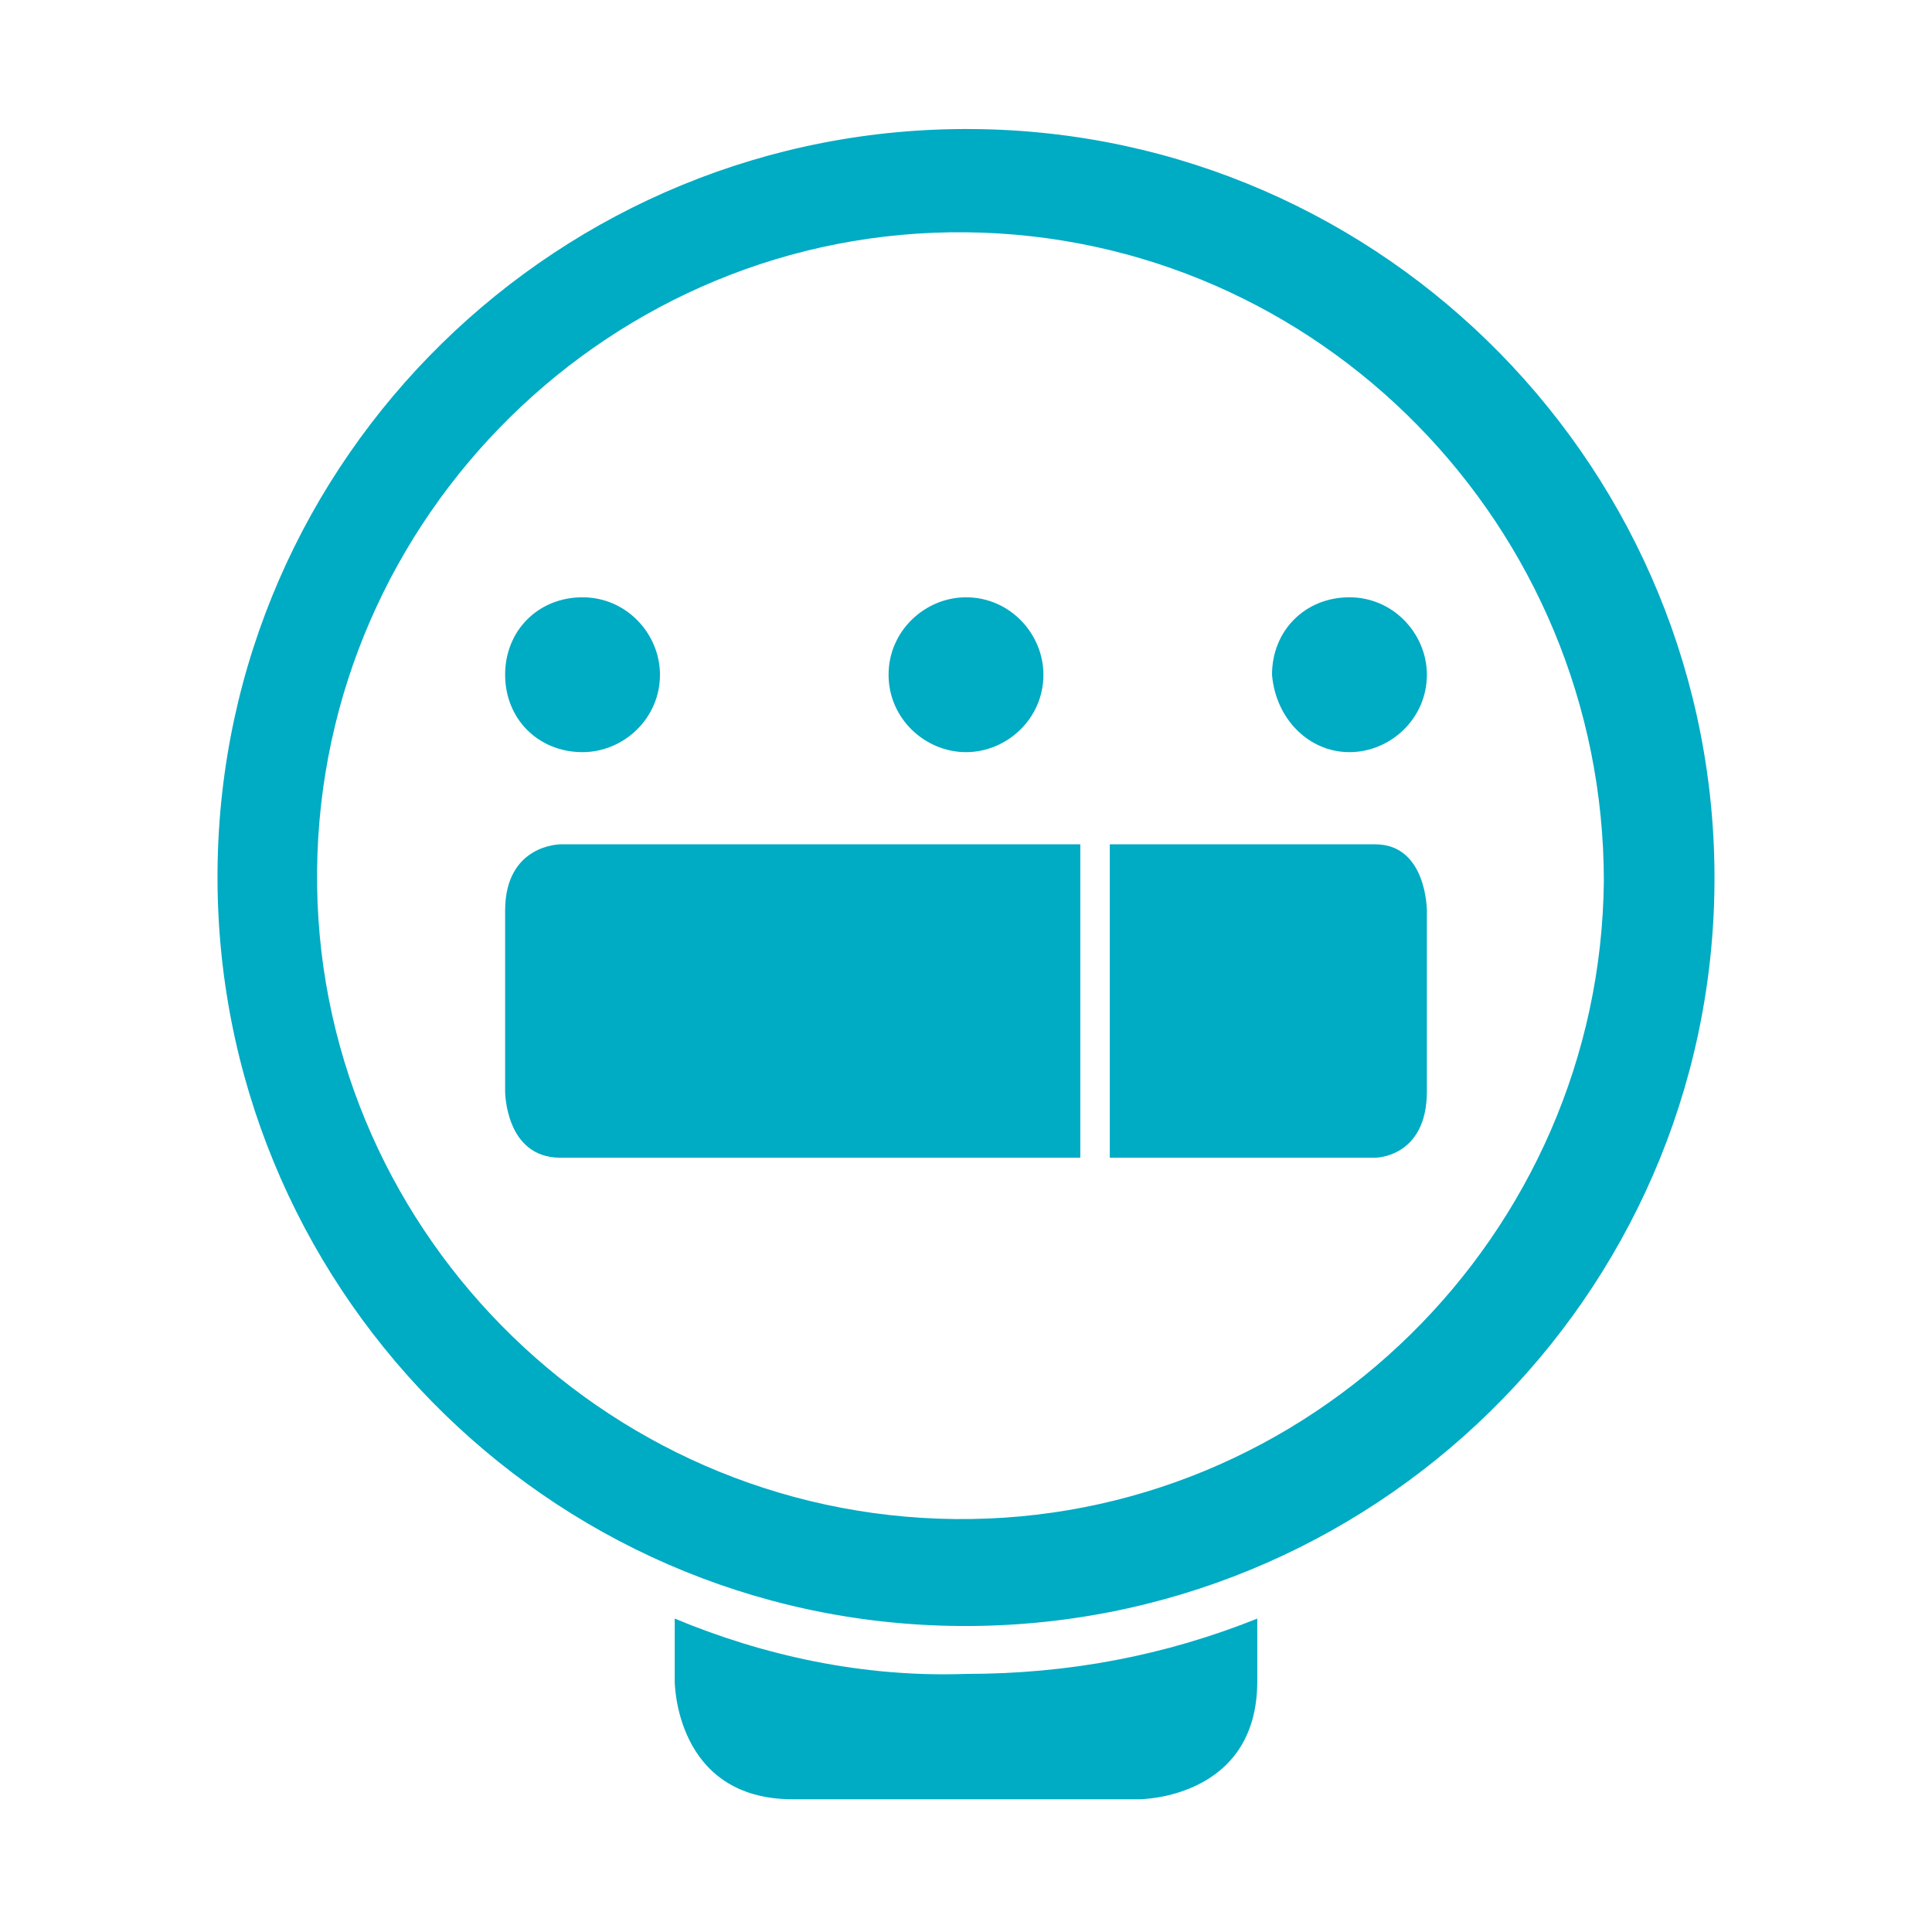 <?xml version="1.0" encoding="utf-8"?>
<!-- Generator: Adobe Illustrator 28.0.0, SVG Export Plug-In . SVG Version: 6.00 Build 0)  -->
<svg version="1.1" id="Ebene_1" xmlns="http://www.w3.org/2000/svg" xmlns:xlink="http://www.w3.org/1999/xlink" x="0px" y="0px"
	 viewBox="0 0 52.4 52.4" style="enable-background:new 0 0 52.4 52.4;" xml:space="preserve">
<style type="text/css">
	.st0{clip-path:url(#SVGID_00000054245804766048983970000008535130637062587536_);fill:#00ABC4;}
</style>
<g>
	<defs>
		<rect id="SVGID_1_" x="5.9" y="3.5" width="40.6" height="45.3"/>
	</defs>
	<path style="clip-path:url(#SVGID_00000020368012507552692030000000123214095431059610_);fill:#00ABC4;" d="M43.5,23.9
		c-0.1,9.6-8,17.4-17.6,17.3c-9.6-0.1-17.4-8-17.3-17.6s8-17.4,17.6-17.3C35.8,6.4,43.5,14.3,43.5,23.9 M46.5,24
		c0.1-11.2-8.9-20.4-20.1-20.5C15.2,3.4,6,12.4,5.9,23.6C5.8,34.8,14.8,44,26,44.1C37.2,44.2,46.4,35.2,46.5,24"/>
	<path style="clip-path:url(#SVGID_00000020368012507552692030000000123214095431059610_);fill:#00ABC4;" d="M18.3,43.9v1.7
		c0,0,0,3.2,3.2,3.2h9.4c0,0,3.2,0,3.2-3.2v-1.7c-2.5,1-5.1,1.5-7.9,1.5C23.4,45.5,20.7,44.9,18.3,43.9"/>
	<path style="clip-path:url(#SVGID_00000020368012507552692030000000123214095431059610_);fill:#00ABC4;" d="M38.7,29.6v-4.9
		c0,0,0-1.8-1.4-1.8h-7.2v8.5h7.2C37.3,31.4,38.7,31.4,38.7,29.6"/>
	<path style="clip-path:url(#SVGID_00000020368012507552692030000000123214095431059610_);fill:#00ABC4;" d="M29.3,22.9H15.2
		c0,0-1.5,0-1.5,1.8v4.9c0,0,0,1.8,1.5,1.8h14.1V22.9z"/>
	<path style="clip-path:url(#SVGID_00000020368012507552692030000000123214095431059610_);fill:#00ABC4;" d="M15.8,20.4
		c1.1,0,2.1-0.9,2.1-2.1c0-1.1-0.9-2.1-2.1-2.1s-2.1,0.9-2.1,2.1C13.7,19.5,14.6,20.4,15.8,20.4"/>
	<path style="clip-path:url(#SVGID_00000020368012507552692030000000123214095431059610_);fill:#00ABC4;" d="M26.2,20.4
		c1.1,0,2.1-0.9,2.1-2.1c0-1.1-0.9-2.1-2.1-2.1c-1.1,0-2.1,0.9-2.1,2.1C24.1,19.5,25.1,20.4,26.2,20.4"/>
	<path style="clip-path:url(#SVGID_00000020368012507552692030000000123214095431059610_);fill:#00ABC4;" d="M36.6,20.4
		c1.1,0,2.1-0.9,2.1-2.1c0-1.1-0.9-2.1-2.1-2.1s-2.1,0.9-2.1,2.1C34.6,19.5,35.5,20.4,36.6,20.4"/>
</g>
</svg>
